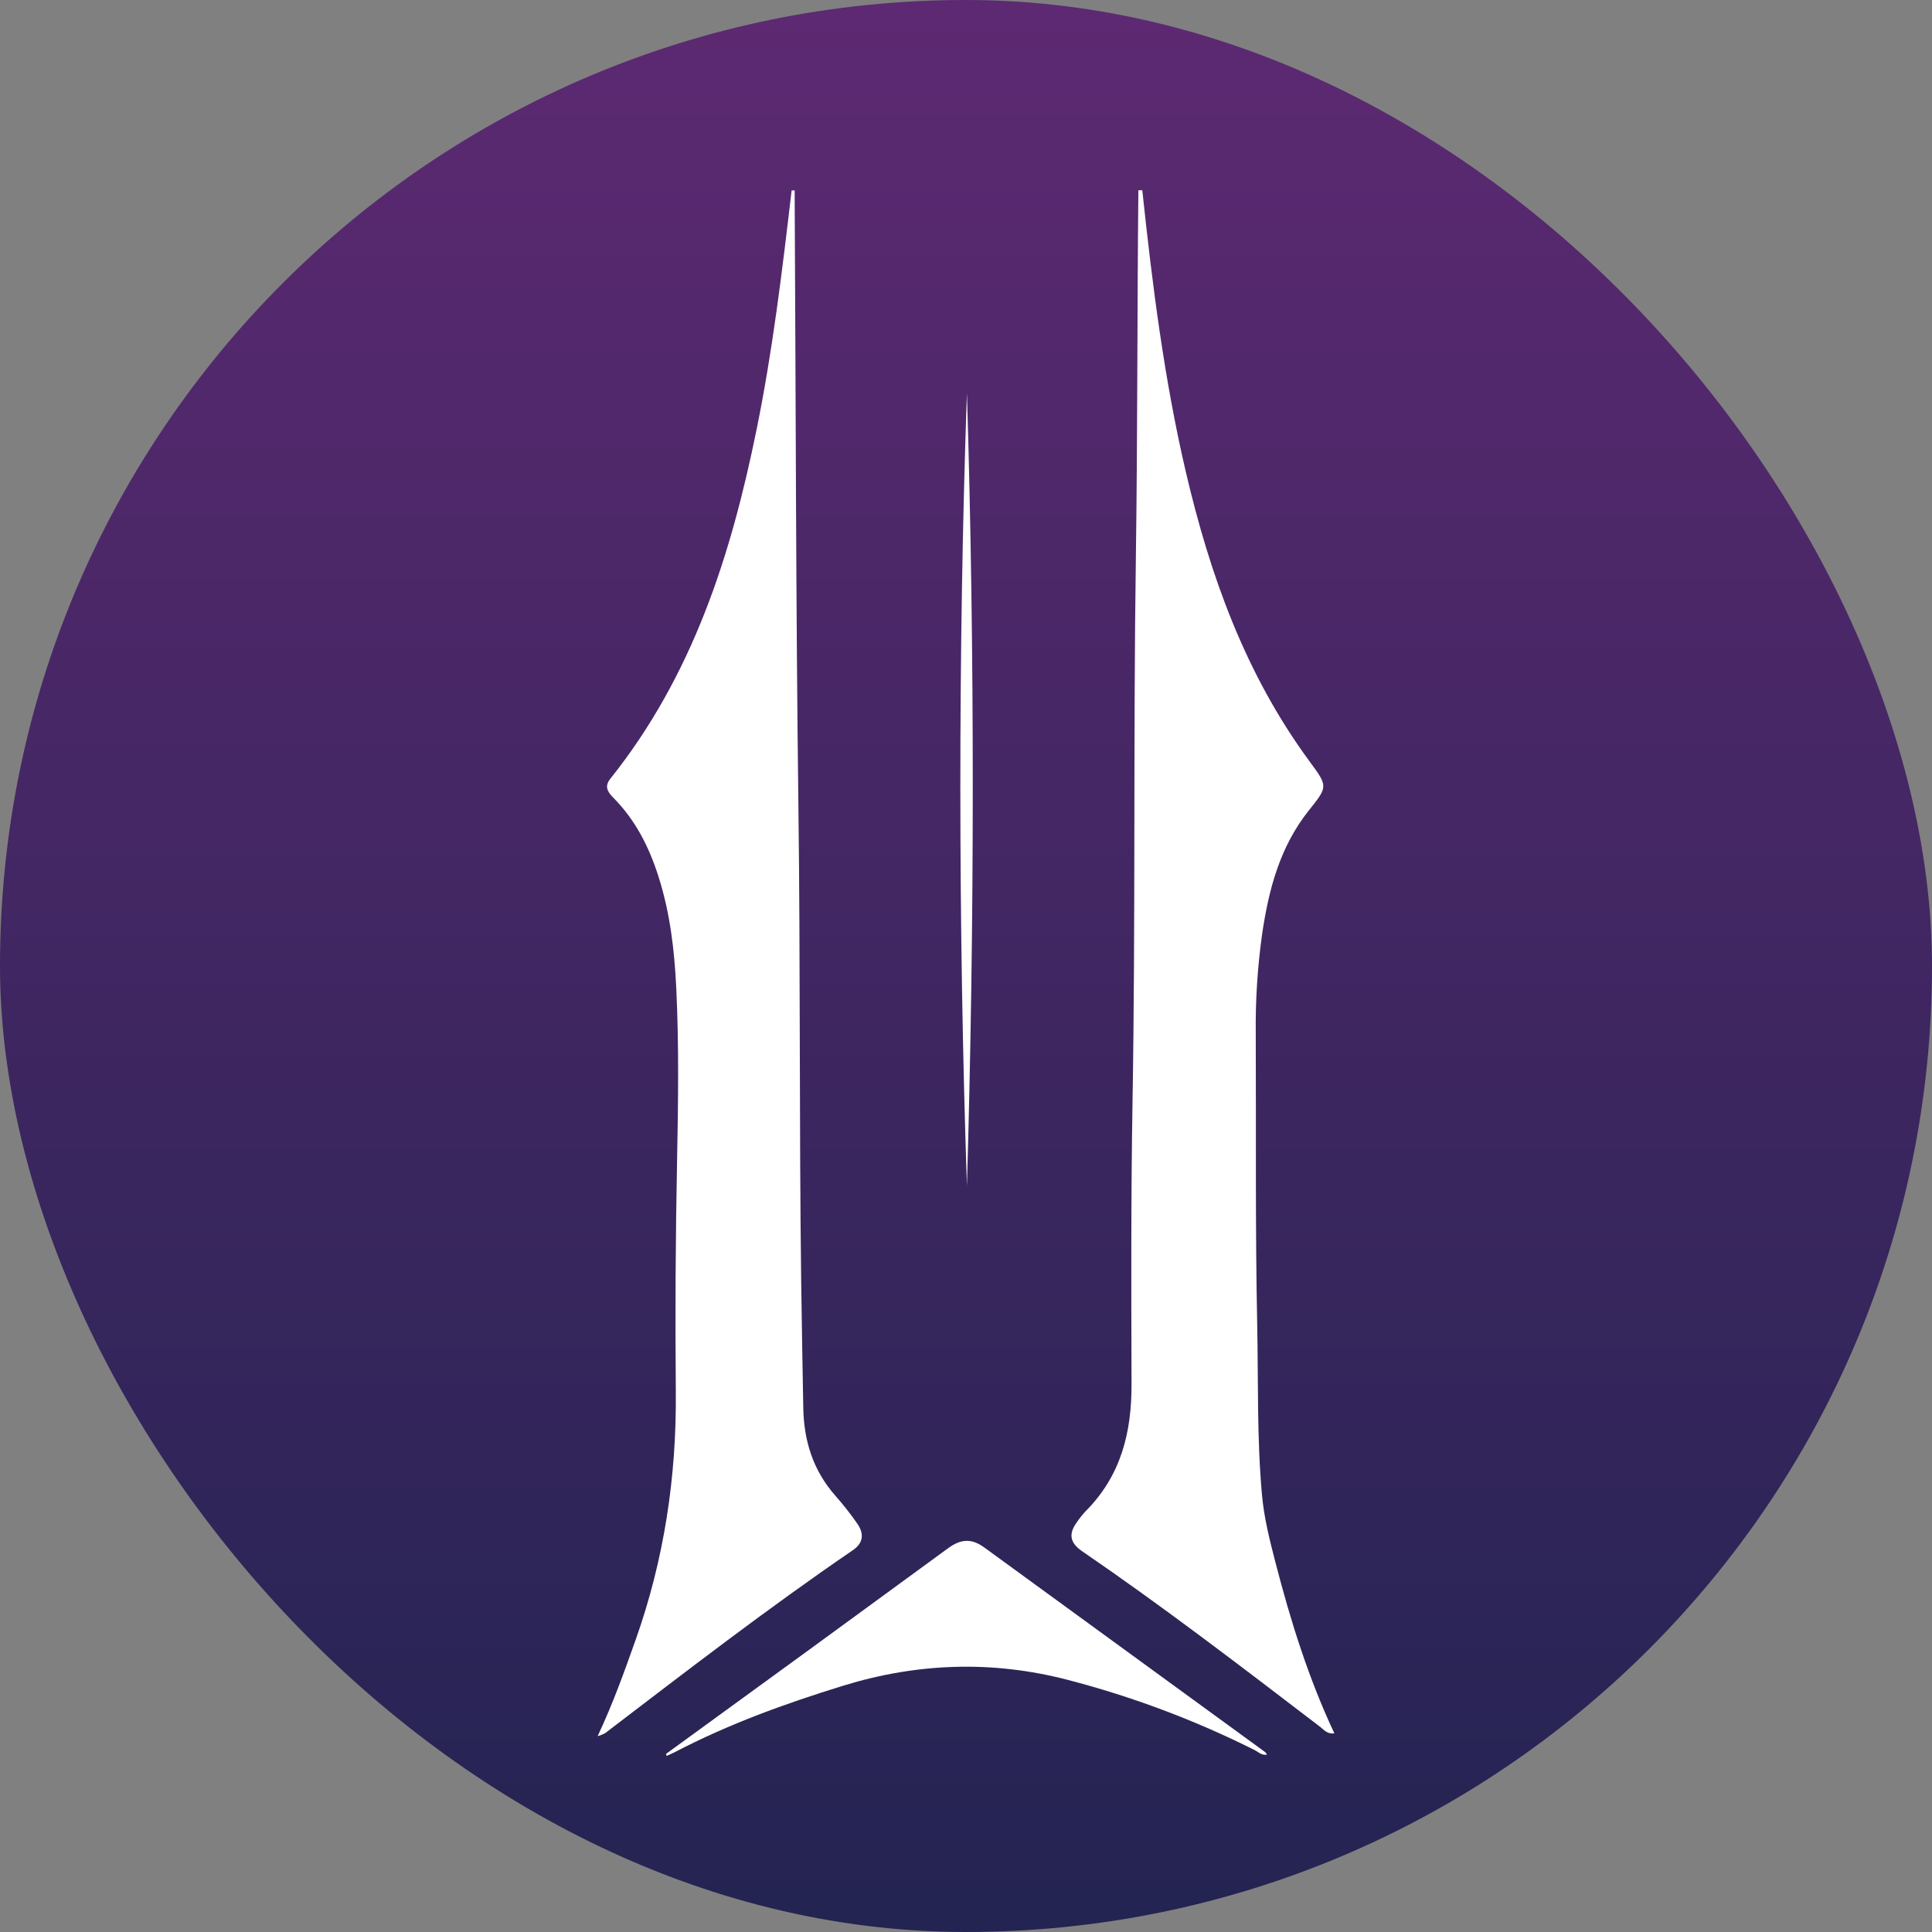 <svg width="40" height="40" viewBox="0 0 40 40" fill="none" xmlns="http://www.w3.org/2000/svg">
<rect x="0" y="0" width="40" height="40" fill="#808080" stroke="none"/>
<rect width="40" height="40" rx="20" fill="url(#paint0_linear_9478_11470)"/>
<path d="M20.019 8.138C19.835 13.462 19.84 19.193 20.019 24.55C20.178 19.195 20.183 13.463 20.019 8.138Z" fill="white"/>
<path d="M13.802 36.354L13.79 36.312C15.736 34.899 17.68 33.482 19.623 32.059C19.89 31.863 20.11 31.842 20.383 32.042C22.319 33.453 24.256 34.863 26.192 36.274C26.208 36.29 26.221 36.308 26.232 36.327C26.12 36.35 26.056 36.273 25.979 36.235C24.748 35.617 23.45 35.129 22.107 34.78C20.552 34.375 18.996 34.427 17.463 34.899C16.259 35.27 15.078 35.697 13.966 36.279C13.913 36.306 13.857 36.329 13.802 36.354Z" fill="white"/>
<path d="M12.695 16.512C12.572 16.39 12.513 16.274 12.639 16.12C14.347 13.978 15.135 11.49 15.661 8.909C15.997 7.266 16.195 5.606 16.39 3.942H16.453V4.11C16.477 8.301 16.477 12.494 16.53 16.686C16.572 19.954 16.546 23.219 16.587 26.485C16.598 27.371 16.616 28.257 16.631 29.143C16.642 29.82 16.828 30.439 17.297 30.969C17.459 31.152 17.61 31.345 17.749 31.545C17.887 31.744 17.885 31.939 17.659 32.094C15.898 33.297 14.215 34.596 12.525 35.886C12.476 35.91 12.426 35.93 12.373 35.946C12.695 35.26 12.925 34.613 13.155 33.966L13.159 33.955C13.751 32.286 14.008 30.574 13.992 28.816C13.978 27.222 13.986 25.629 14.018 24.035C14.041 22.84 14.059 21.645 14.001 20.45C13.964 19.672 13.873 18.902 13.635 18.153C13.442 17.546 13.161 16.981 12.695 16.512Z" fill="white"/>
<path d="M23.448 22.799C23.511 19.046 23.463 15.293 23.517 11.54C23.553 9.007 23.543 6.475 23.569 3.939H23.65C23.857 5.894 24.102 7.843 24.55 9.765C25.049 11.899 25.776 13.947 27.113 15.764C27.494 16.281 27.492 16.284 27.109 16.766L27.098 16.779C26.495 17.536 26.266 18.423 26.131 19.338C26.036 20.019 25.991 20.705 25.999 21.392C26.008 23.406 25.988 25.417 26.029 27.427C26.053 28.602 26.022 29.778 26.128 30.949C26.17 31.427 26.289 31.892 26.409 32.356C26.72 33.557 27.087 34.738 27.627 35.888C27.48 35.905 27.415 35.818 27.34 35.759L27.262 35.699C25.666 34.478 24.069 33.256 22.405 32.117C22.157 31.948 22.119 31.765 22.284 31.533C22.339 31.449 22.402 31.369 22.471 31.294C23.215 30.551 23.431 29.645 23.427 28.655L23.427 28.624C23.421 26.681 23.415 24.739 23.448 22.799Z" fill="white"/>
<defs>
<linearGradient id="paint0_linear_9478_11470" x1="20" y1="0" x2="20" y2="40" gradientUnits="userSpaceOnUse">
<stop stop-color="#5D2972"/>
<stop offset="1" stop-color="#232452"/>
</linearGradient>
</defs>
</svg>
